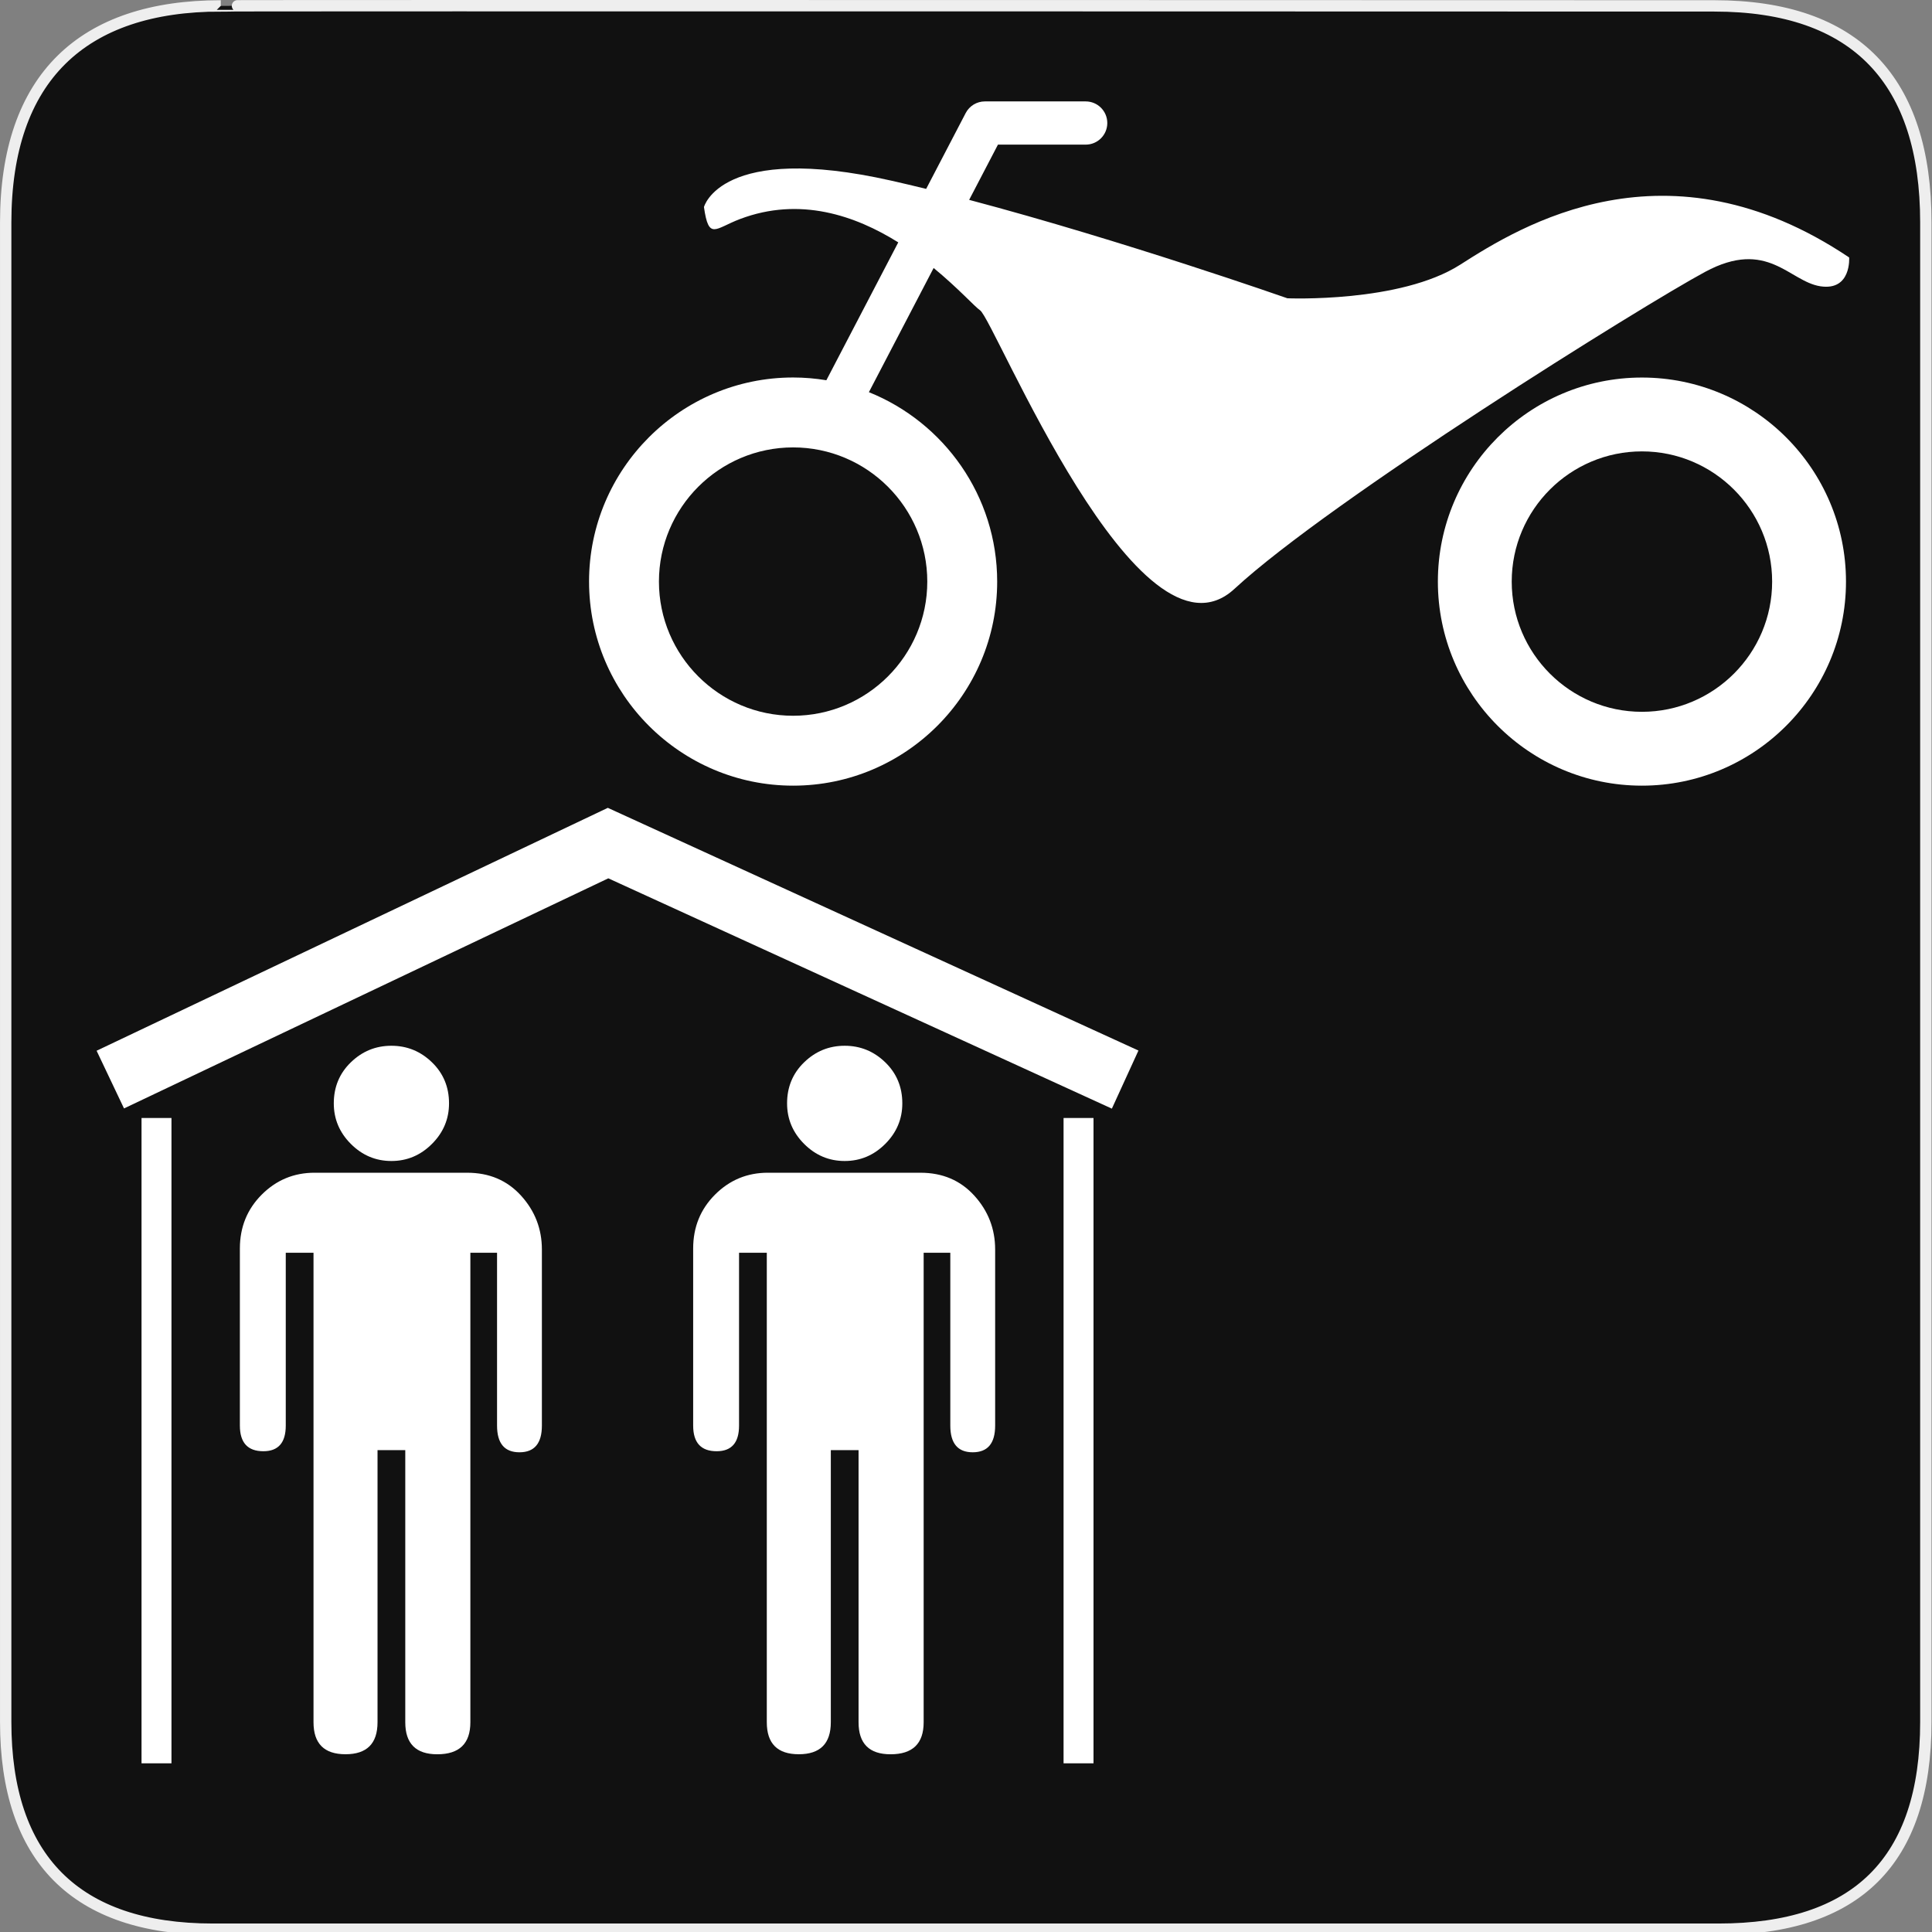 <svg xmlns="http://www.w3.org/2000/svg" viewBox="0 0 580 580" enable-background="new 0 0 580 580"><rect x="0" y="0" width="580" height="580" fill="#808080" stroke="none"/><path fill="#111" stroke="#eee" stroke-width="3.408" d="m66.28 1.768c-41.34 0-64.57 21.371-64.57 65.04v450.12c0 40.844 20.894 62.23 62.19 62.23h452.02c41.31 0 62.23-20.316 62.23-62.23v-450.12c0-42.601-20.923-65.04-63.52-65.04-.003 0-448.49-.143-448.35 0z"/><g fill="#fff"><path d="m333.79 332.82l-151.17-69.14-145.39 69.08-8.23-17.32 153.47-72.92 159.3 72.86z"/><path d="m42.489 335.63h8.987v193.73h-8.987z"/><path d="m319.29 335.63h8.988v193.73h-8.988z"/><path d="m117.5 348.54c4.699 0 8.757-1.709 12.175-5.128 3.418-3.417 5.127-7.476 5.128-12.176-0-4.906-1.709-9.02-5.128-12.326-3.418-3.311-7.476-4.966-12.175-4.966-4.699 0-8.756 1.655-12.171 4.966-3.416 3.311-5.122 7.42-5.122 12.326 0 4.7 1.706 8.759 5.122 12.176 3.415 3.419 7.472 5.128 12.171 5.128m22.748 3.52h-45.809c-6.191 0-11.477 2.189-15.856 6.568-4.38 4.381-6.569 9.772-6.569 16.179v53.17c0 5.129 2.349 7.693 7.05 7.693 4.483 0 6.725-2.564 6.725-7.693v-51.889h8.33v140.94c0 6.406 3.203 9.609 9.608 9.609 6.407 0 9.61-3.203 9.61-9.609v-81.68h8.329v81.69c0 6.406 3.203 9.609 9.61 9.609 6.621 0 9.932-3.203 9.932-9.609v-140.95h8.01v51.889c0 5.337 2.242 8.01 6.726 8.01 4.49 0 6.734-2.669 6.735-8.01v-52.856c0-6.191-2.083-11.582-6.246-16.17-4.164-4.593-9.557-6.887-16.179-6.887"/><path d="m253.58 348.54c4.698 0 8.757-1.709 12.175-5.128 3.418-3.417 5.127-7.476 5.127-12.176 0-4.906-1.708-9.02-5.127-12.326-3.418-3.311-7.478-4.966-12.175-4.966-4.699 0-8.756 1.655-12.171 4.966-3.416 3.311-5.122 7.42-5.122 12.326 0 4.7 1.706 8.759 5.122 12.176 3.415 3.419 7.472 5.128 12.171 5.128m22.749 3.52h-45.81c-6.191 0-11.477 2.189-15.856 6.568-4.379 4.381-6.569 9.772-6.569 16.179v53.17c0 5.129 2.349 7.693 7.05 7.693 4.483 0 6.725-2.564 6.725-7.693v-51.889h8.33v140.94c0 6.406 3.203 9.609 9.609 9.609 6.407 0 9.61-3.203 9.61-9.609v-81.68h8.329v81.69c0 6.406 3.203 9.609 9.609 9.609 6.621 0 9.933-3.203 9.933-9.609v-140.95h8v51.889c0 5.337 2.242 8.01 6.727 8.01 4.489 0 6.734-2.669 6.734-8.01v-52.856c0-6.191-2.083-11.582-6.247-16.17-4.164-4.593-9.558-6.887-16.178-6.887"/><path d="m431.66 174.6c0 33.78 27.482 61.26 61.26 61.26 33.78 0 61.26-27.483 61.26-61.26 0-33.781-27.483-61.26-61.26-61.26-33.781 0-61.26 27.483-61.26 61.26m22.17 0c0-21.556 17.537-39.09 39.09-39.09 21.556 0 39.09 17.537 39.09 39.09 0 21.555-17.536 39.09-39.09 39.09-21.555 0-39.09-17.537-39.09-39.09"/><path d="m176.84 174.6c0 33.78 27.485 61.26 61.26 61.26 33.783 0 61.26-27.483 61.26-61.26 0-25.744-15.967-47.813-38.512-56.867l19.436-37.28c7.413 6.096 12.387 11.666 13.933 12.696 4.324 2.883 47.57 110.28 76.4 83.61 28.829-26.667 122.53-85.05 141.27-95.14 18.739-10.09 25.23 2.883 34.596 4.324 9.369 1.442 8.648-8.648 8.648-8.648-54.777-36.759-98.74-9.37-116.76 2.162-18.02 11.532-51.894 10.09-51.894 10.09s-49.28-17.299-95.53-29.545l8.646-16.583h26.338c3.584 0 6.486-2.904 6.486-6.486 0-3.583-2.902-6.487-6.486-6.487h-30.27c-2.415 0-4.634 1.345-5.752 3.488l-11.87 22.77c-3.553-.872-7.06-1.701-10.487-2.474-51.17-11.532-56.22 7.928-56.22 7.928 1.441 10.09 3.308 6.447 10.812 3.604 18.04-6.833 34.708-1.014 47.521 7l-21.583 41.39c-3.25-.535-6.583-.827-9.984-.827-33.779 0-61.26 27.484-61.26 61.27m20.981 0c0-22.21 18.07-40.28 40.28-40.28 22.21 0 40.28 18.07 40.28 40.28 0 22.21-18.07 40.28-40.28 40.28-22.21 0-40.28-18.07-40.28-40.28"/></g></svg>